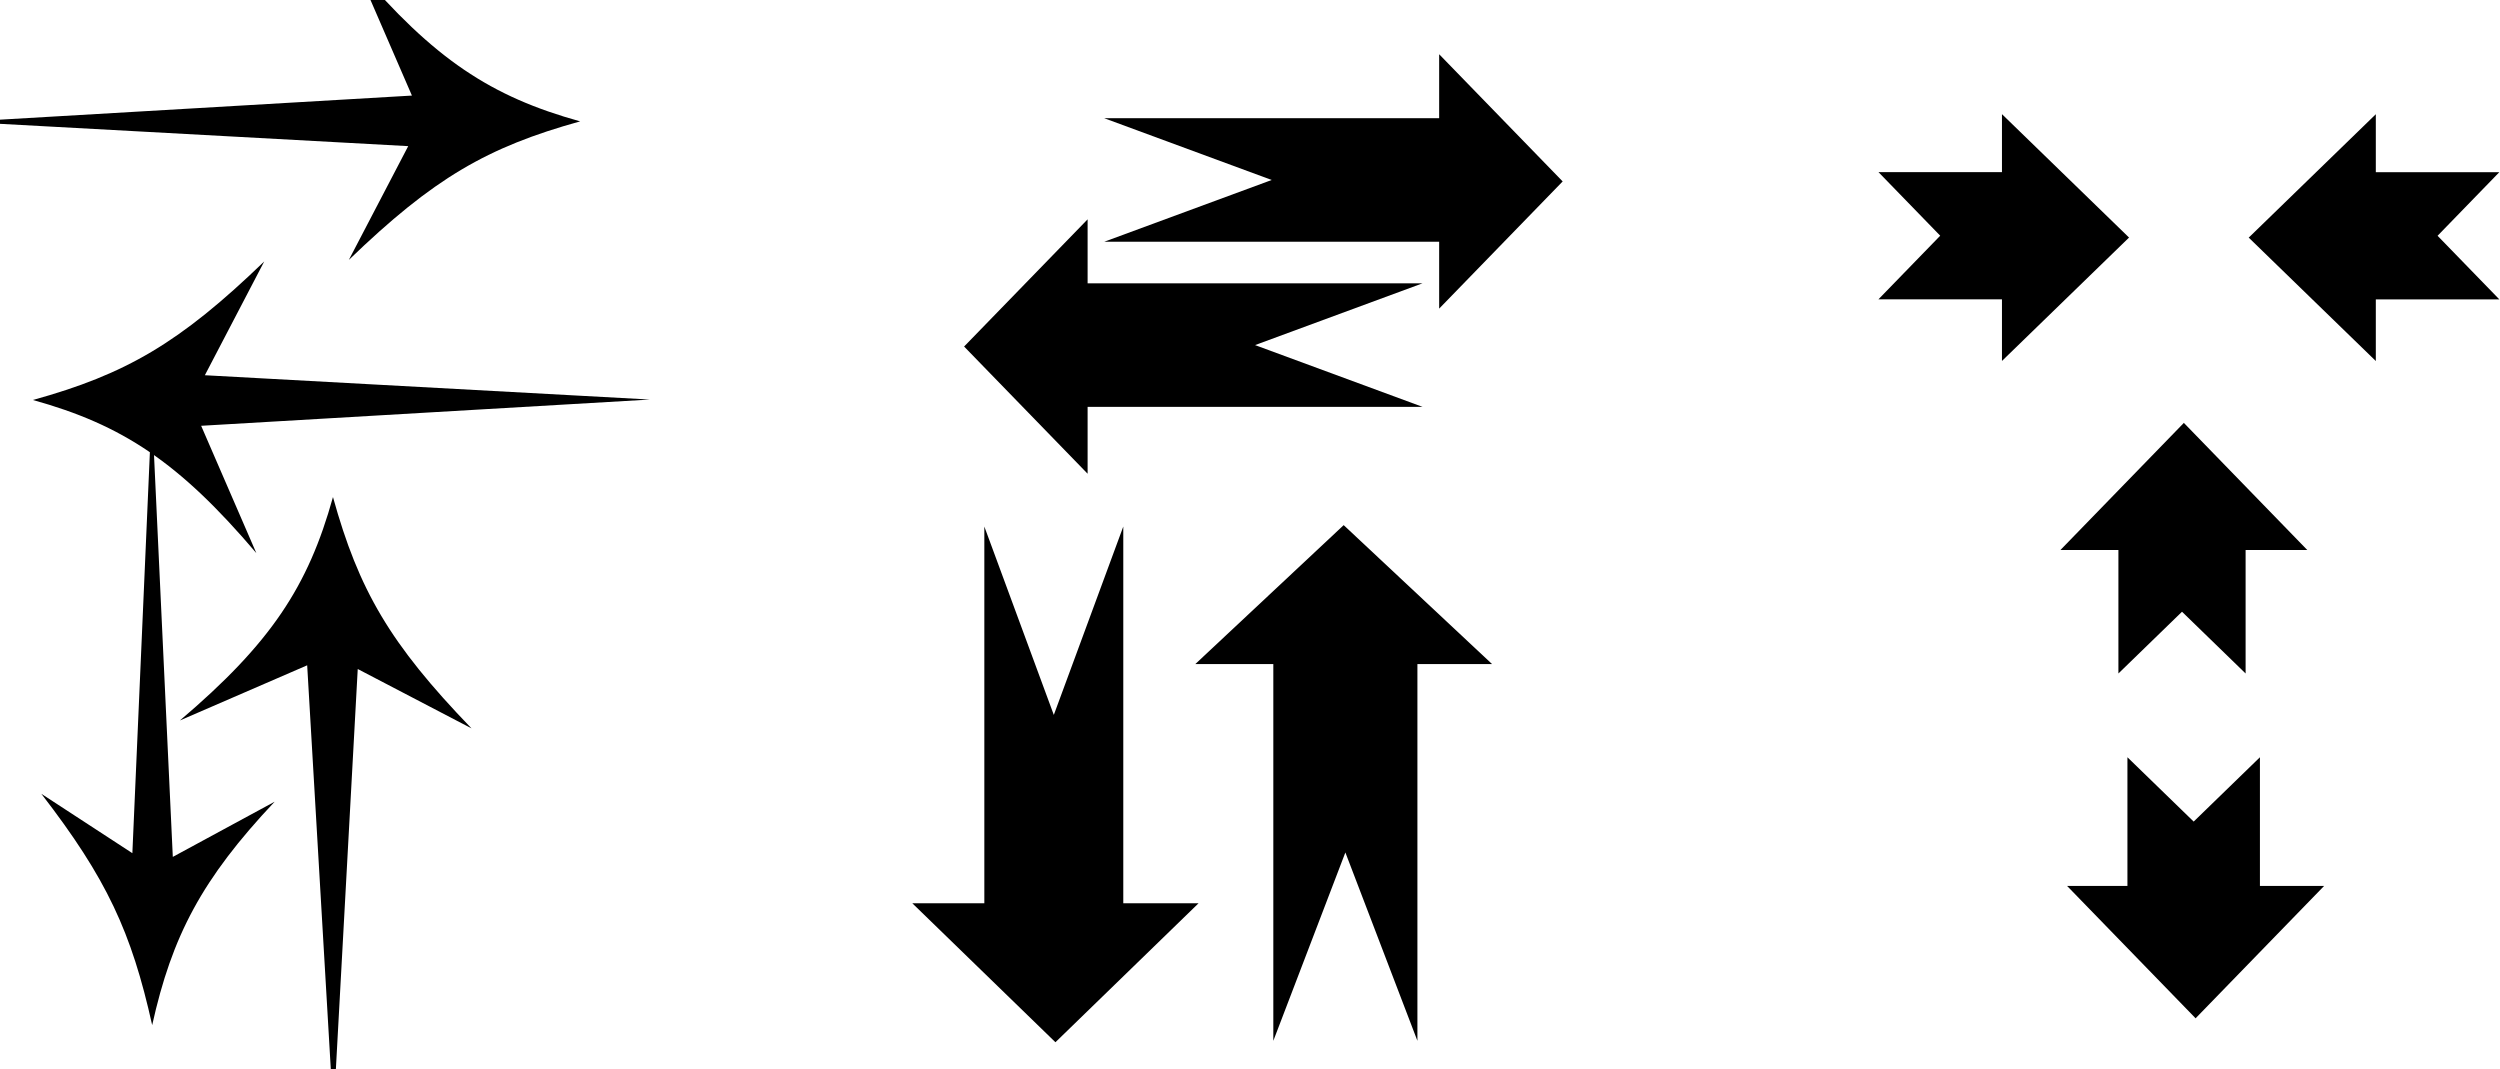 <?xml version="1.0" encoding="UTF-8"?>
<!-- Created with Grafika (https://www.grafika.cc/) -->
<svg version="1.0" xmlns="http://www.w3.org/2000/svg" xmlns:svg="http://www.w3.org/2000/svg" width="533" height="228" viewBox="-341.966 -1393.622 532.584 227.883" preserveAspectRatio="xMinYMin meet">
	<path d="M-2979.016,1128.604 L-2979.016,4101.969 L-1882.41,4101.969 L-1882.41,1128.604 L-2430.713,2615.284 L-2979.016,1128.604 ZM-2443.518,5198.582 L-2443.518,4101.977 L-3572.846,4101.977 L-2443.518,5198.582 ZM-2443.518,5198.582 L-2443.518,4101.977 L-1314.19,4101.977 L-2443.518,5198.582 Z" fill-rule="evenodd" transform="matrix(0, -0.024, 0.024, 0, -133.742, -1413.606)" style="fill:#000000;" />
	<path d="M-2979.016,1128.604 L-2979.016,4101.969 L-1882.41,4101.969 L-1882.41,1128.604 L-2430.713,2615.284 L-2979.016,1128.604 ZM-2443.518,5198.582 L-2443.518,4101.977 L-3572.846,4101.977 L-2443.518,5198.582 ZM-2443.518,5198.582 L-2443.518,4101.977 L-1314.19,4101.977 L-2443.518,5198.582 Z" fill-rule="evenodd" transform="matrix(0, -0.024, -0.024, -0, -11.759, -1378.424)" style="fill:#000000;" />
	<path d="M-2979.016,1128.604 L-2979.016,4101.969 L-1882.41,4101.969 L-1882.41,1128.604 L-2430.713,2615.284 L-2979.016,1128.604 ZM-2443.518,5198.582 L-2443.518,4101.977 L-3572.846,4101.977 L-2443.518,5198.582 ZM-2443.518,5198.582 L-2443.518,4101.977 L-1314.19,4101.977 L-2443.518,5198.582 Z" fill-rule="evenodd" transform="matrix(-0.027, 0, 0, 0.027, -183.038, -1311.892)" style="fill:#000000;" />
	<path d="M-2979.016,1128.604 L-2979.016,4101.969 L-1882.41,4101.969 L-1882.41,1128.604 L-2430.713,2615.284 L-2979.016,1128.604 ZM-2443.518,5198.582 L-2443.518,4101.977 L-3572.846,4101.977 L-2443.518,5198.582 ZM-2443.518,5198.582 L-2443.518,4101.977 L-1314.19,4101.977 L-2443.518,5198.582 Z" fill-rule="evenodd" transform="matrix(0.028, 0, 0, -0.027, 12.779, -1141.359)" style="fill:#000000;" />
	<path d="M11356.332,9740.462 C17695.219,10795.923 21736.449,12386.181 27225.922,16265.268 L23306.225,10839.797 L55180.945,9721.171 L23569.699,8685.01 L27786.982,3836.336 C21773.756,7318.879 17958.645,8641.141 11356.332,9740.462 Z" fill-rule="evenodd" transform="matrix(0, 0.003, -0.005, 0, -222.31, -1321.771)" style="fill:#000000;" />
	<path d="M11356.332,9740.462 C17695.219,10795.923 21736.449,12386.181 27225.922,16265.268 L23306.225,10839.797 L55180.945,9721.171 L23569.699,8685.01 L27786.982,3836.336 C21773.756,7318.879 17958.645,8641.141 11356.332,9740.462 Z" fill-rule="evenodd" transform="matrix(0.003, 0, 0, 0.005, -369.022, -1357.089)" style="fill:#000000;" />
	<path d="M11356.332,9740.462 C17958.645,8641.141 21773.756,7318.879 27786.982,3836.336 L23569.699,8685.01 L55180.945,9721.171 L23306.225,10839.797 L27225.922,16265.268 C21736.449,12386.181 17695.219,10795.923 11356.332,9740.462 Z" fill-rule="evenodd" transform="matrix(0, -0.003, 0.004, 0, -348.501, -1141.109)" style="fill:#000000;" />
	<path d="M11356.332,9740.462 C17695.219,10795.923 21736.449,12386.181 27225.922,16265.268 L23306.225,10839.797 L55180.945,9721.171 L23569.699,8685.01 L27786.982,3836.336 C21773.756,7318.879 17958.645,8641.141 11356.332,9740.462 Z" fill-rule="evenodd" transform="matrix(-0.003, 0, 0, -0.005, -184.27, -1319.057)" style="fill:#000000;" />
	<path d="M4651.219,-436.766 L4651.219,659.84 L4136.623,659.84 L5231.33,1787.213 L5231.33,1789.164 L5232.277,1788.189 L5233.227,1789.166 L5233.227,1787.211 L6327.935,659.84 L5780.543,659.84 L5780.543,-436.764 L5215.88,111.537 L4651.219,-436.766 Z" fill-rule="evenodd" transform="matrix(0, 0.024, -0.024, 0, 180.134, -1468.562)" style="fill:#000000;" />
	<path d="M4651.219,-436.766 L4651.219,659.84 L4136.623,659.84 L5231.33,1787.213 L5231.33,1789.164 L5232.277,1788.189 L5233.227,1789.166 L5233.227,1787.211 L6327.935,659.84 L5780.543,659.84 L5780.543,-436.764 L5215.88,111.537 L4651.219,-436.766 Z" fill-rule="evenodd" transform="matrix(0, 0.024, 0.024, 0, 68.797, -1468.576)" style="fill:#000000;" />
	<path d="M4651.219,-436.766 L4651.219,659.84 L4136.623,659.84 L5231.33,1787.213 L5231.33,1789.164 L5232.277,1788.189 L5233.227,1789.166 L5233.227,1787.211 L6327.935,659.84 L5780.543,659.84 L5780.543,-436.764 L5215.88,111.537 L4651.219,-436.766 Z" fill-rule="evenodd" transform="matrix(0.024, 0, 0, -0.024, -2.182, -1260.591)" style="fill:#000000;" />
	<path d="M4651.219,-436.766 L4651.219,659.84 L4136.623,659.84 L5231.33,1787.213 L5231.33,1789.164 L5232.277,1788.189 L5233.227,1789.166 L5233.227,1787.211 L6327.935,659.84 L5780.543,659.84 L5780.543,-436.764 L5215.88,111.537 L4651.219,-436.766 Z" fill-rule="evenodd" transform="matrix(0.025, 0, 0, 0.025, -4.911, -1221.339)" style="fill:#000000;" />
</svg>